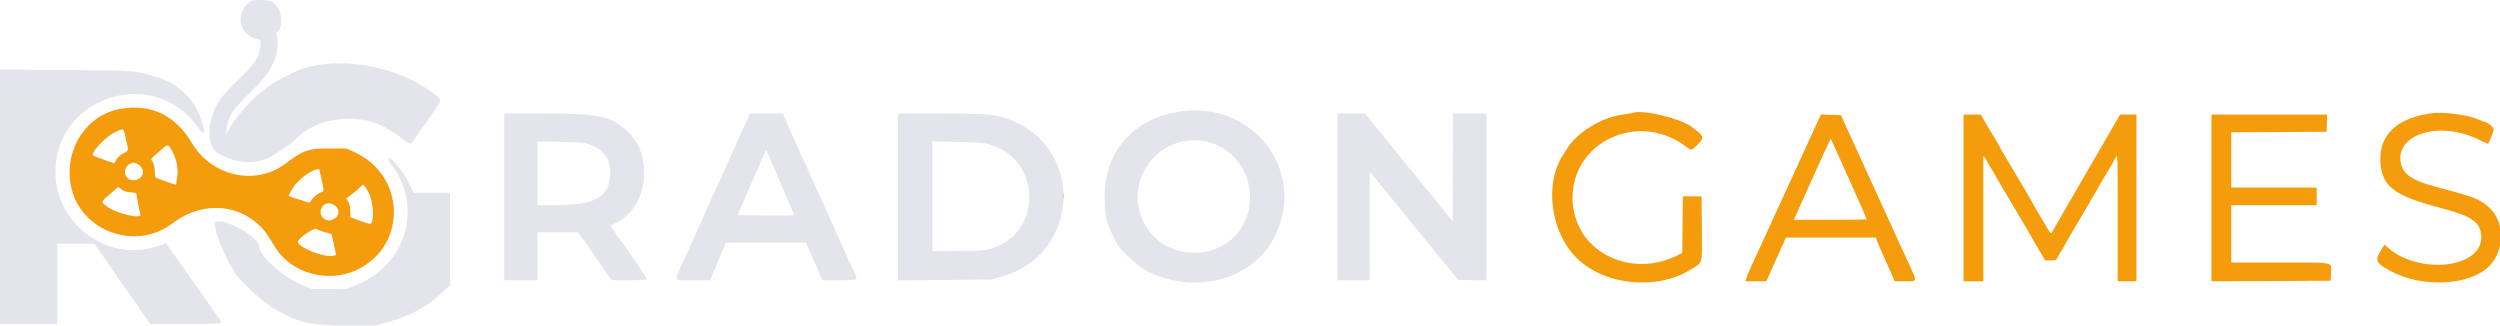 <svg id='svg' version='1.1' xmlns='http://www.w3.org/2000/svg' xmlns:xlink='http://www.w3.org/1999/xlink' width='400' height='52.218' viewBox='0, 0, 400,52.218'><g id='svgg'><path id='path0' d='M40.091 0.199 C 39.913 0.303,39.575 0.611,39.341 0.885 C 37.716 2.789,38.512 5.530,40.875 6.164 L 41.667 6.377 41.667 7.280 C 41.667 8.680,40.834 10.131,39.040 11.858 C 35.469 15.296,34.796 16.162,34.047 18.275 C 33.050 21.089,33.416 23.692,34.931 24.552 C 38.128 26.368,41.396 26.421,43.959 24.699 C 44.531 24.315,45.431 23.709,45.958 23.354 C 46.485 22.998,47.067 22.539,47.250 22.333 C 49.045 20.319,52.383 19.000,55.685 19.000 C 59.109 19.000,61.304 19.829,64.608 22.371 C 65.784 23.276,65.587 23.363,66.976 21.333 C 67.447 20.646,68.044 19.783,68.303 19.417 C 70.851 15.810,70.743 16.107,69.792 15.312 C 63.574 10.119,52.139 8.503,46.239 11.984 C 45.914 12.176,45.575 12.333,45.486 12.333 C 45.304 12.333,43.316 13.549,42.641 14.073 C 42.398 14.262,41.986 14.580,41.725 14.780 C 39.999 16.101,37.430 19.119,36.499 20.919 L 36.156 21.583 36.245 20.710 C 36.450 18.712,37.136 17.636,39.990 14.833 C 42.289 12.576,42.845 11.872,43.679 10.163 C 44.420 8.642,44.649 6.756,44.246 5.487 C 44.195 5.326,44.232 5.146,44.329 5.086 C 45.492 4.367,45.071 1.295,43.684 0.375 C 43.046 -0.048,40.714 -0.162,40.091 0.199 M0.000 31.484 L 0.000 51.833 4.583 51.833 L 9.167 51.833 9.167 45.417 L 9.167 39.000 12.143 39.000 L 15.119 39.000 15.720 39.875 C 16.050 40.356,16.558 41.087,16.849 41.500 C 17.139 41.912,18.017 43.188,18.800 44.333 C 19.582 45.479,20.379 46.618,20.569 46.864 C 20.760 47.109,21.088 47.559,21.297 47.864 C 21.506 48.168,22.210 49.185,22.862 50.125 L 24.046 51.833 29.791 51.833 C 34.762 51.833,35.523 51.801,35.442 51.590 C 35.361 51.378,34.304 49.856,31.167 45.434 C 30.754 44.852,29.854 43.573,29.167 42.592 C 28.479 41.610,27.729 40.552,27.500 40.241 C 27.271 39.929,26.962 39.506,26.815 39.300 L 26.546 38.926 25.065 39.421 C 17.275 42.025,8.893 35.894,8.867 27.573 C 8.828 15.421,24.542 10.392,31.618 20.292 C 32.733 21.851,32.926 21.660,32.334 19.583 C 31.307 15.979,28.536 13.272,24.828 12.248 C 21.169 11.239,21.977 11.297,10.542 11.213 L 0.000 11.135 0.000 31.484 M188.917 17.830 C 181.428 18.909,176.759 24.124,176.753 31.417 C 176.749 34.905,176.982 35.775,178.819 39.143 C 179.354 40.125,182.258 42.737,183.517 43.369 C 191.391 47.319,200.737 44.691,204.090 37.583 C 208.978 27.223,200.483 16.164,188.917 17.830 M80.667 31.500 L 80.667 44.833 83.333 44.833 L 86.000 44.833 86.000 41.000 L 86.000 37.167 89.230 37.167 L 92.460 37.167 93.110 38.042 C 93.715 38.857,94.042 39.321,94.667 40.258 C 94.804 40.464,95.583 41.577,96.397 42.733 L 97.878 44.833 100.689 44.833 C 102.460 44.833,103.500 44.771,103.500 44.666 C 103.500 44.519,102.546 43.075,100.719 40.458 C 100.415 40.023,99.892 39.273,99.557 38.792 C 99.221 38.310,98.884 37.892,98.807 37.861 C 98.730 37.831,98.667 37.736,98.667 37.651 C 98.667 37.567,98.440 37.184,98.162 36.801 L 97.658 36.104 98.474 35.716 C 103.653 33.255,104.723 24.983,100.377 21.001 C 97.691 18.540,95.934 18.167,87.022 18.167 L 80.667 18.167 80.667 31.500 M119.398 19.458 C 119.072 20.169,118.504 21.425,118.136 22.250 C 117.768 23.075,117.330 24.050,117.164 24.417 C 116.997 24.783,116.513 25.871,116.088 26.833 C 115.663 27.796,115.135 28.958,114.914 29.417 C 114.693 29.875,113.977 31.450,113.321 32.917 C 112.053 35.752,111.929 36.033,110.835 38.500 C 110.449 39.371,109.961 40.458,109.750 40.917 C 107.715 45.335,107.569 44.833,110.888 44.833 L 113.609 44.833 114.502 42.708 C 114.992 41.540,115.564 40.190,115.771 39.708 L 116.148 38.833 122.545 38.833 L 128.941 38.833 129.486 40.042 C 130.327 41.908,131.104 43.695,131.333 44.292 L 131.540 44.833 134.270 44.833 C 137.399 44.833,137.373 44.849,136.600 43.356 C 136.380 42.931,135.936 41.983,135.614 41.250 C 135.003 39.861,132.038 33.244,131.505 32.083 C 131.337 31.717,130.624 30.142,129.920 28.583 C 129.216 27.025,127.980 24.287,127.172 22.500 C 126.365 20.712,125.611 19.006,125.498 18.708 L 125.293 18.167 122.642 18.167 L 119.992 18.167 119.398 19.458 M143.667 31.509 L 143.667 44.852 151.125 44.793 L 158.583 44.734 160.239 44.272 C 172.592 40.824,173.708 24.164,161.914 19.276 C 159.540 18.293,158.303 18.173,150.458 18.170 L 143.667 18.167 143.667 31.509 M214.000 31.500 L 214.000 44.833 216.583 44.833 L 219.167 44.833 219.167 36.157 L 219.167 27.480 219.792 28.224 C 220.135 28.633,220.979 29.666,221.667 30.519 C 222.354 31.373,223.517 32.794,224.250 33.677 C 224.983 34.561,225.808 35.574,226.083 35.929 C 226.494 36.459,229.649 40.333,230.688 41.583 C 232.566 43.843,233.167 44.600,233.167 44.706 C 233.167 44.776,234.217 44.833,235.500 44.833 L 237.833 44.833 237.833 31.500 L 237.833 18.167 235.168 18.167 L 232.503 18.167 232.460 26.792 L 232.417 35.417 231.417 34.167 C 230.868 33.479,230.380 32.879,230.334 32.833 C 230.288 32.787,229.954 32.375,229.593 31.917 C 229.232 31.458,228.836 30.971,228.713 30.833 C 228.591 30.696,227.732 29.646,226.805 28.500 C 225.878 27.354,224.901 26.154,224.634 25.833 C 224.367 25.512,223.966 25.025,223.742 24.750 C 223.519 24.475,222.867 23.674,222.293 22.970 C 221.719 22.266,220.612 20.902,219.833 19.940 L 218.417 18.190 216.208 18.178 L 214.000 18.167 214.000 31.500 M193.137 22.674 C 198.052 23.808,201.016 28.904,199.692 33.948 C 197.484 42.357,185.453 42.717,182.542 34.461 C 180.191 27.794,186.226 21.080,193.137 22.674 M94.474 23.176 C 96.755 24.042,97.754 25.554,97.635 27.960 C 97.454 31.626,95.209 32.829,88.542 32.832 L 86.000 32.833 86.000 27.734 L 86.000 22.635 89.708 22.705 C 93.126 22.770,93.500 22.807,94.474 23.176 M158.650 23.221 C 166.073 25.570,166.875 35.955,159.889 39.271 C 158.228 40.060,157.621 40.139,153.125 40.160 L 149.167 40.177 149.167 31.407 L 149.167 22.636 153.208 22.707 C 157.017 22.774,157.331 22.803,158.650 23.221 M123.040 25.000 C 123.228 25.412,123.552 26.162,123.759 26.667 C 123.966 27.171,124.397 28.183,124.717 28.917 C 127.043 34.247,127.072 34.317,126.968 34.421 C 126.921 34.468,124.894 34.486,122.463 34.461 L 118.043 34.417 118.775 32.667 C 119.177 31.704,119.727 30.429,119.995 29.833 C 120.264 29.238,120.755 28.113,121.087 27.333 C 122.336 24.402,122.585 23.877,122.640 24.061 C 122.671 24.165,122.851 24.587,123.040 25.000 M62.125 25.374 C 62.086 25.489,62.336 25.958,62.681 26.417 C 67.733 33.137,64.972 42.454,56.993 45.609 L 55.417 46.233 52.667 46.236 L 49.917 46.240 48.409 45.639 C 45.429 44.453,41.500 40.964,41.500 39.505 C 41.500 37.711,34.560 34.173,34.365 35.868 C 34.247 36.887,36.295 41.934,37.264 43.013 C 37.394 43.158,37.501 43.345,37.502 43.430 C 37.514 44.187,41.911 48.277,44.000 49.473 C 47.837 51.669,49.648 52.083,55.417 52.083 L 60.083 52.083 62.068 51.527 C 65.718 50.504,68.402 49.041,70.792 46.772 L 72.000 45.624 72.000 38.229 L 72.000 30.833 69.081 30.833 L 66.163 30.833 65.652 29.718 C 64.675 27.584,62.346 24.717,62.125 25.374 ' stroke='none' fill='#e4e4ec' fill-rule='evenodd'></path><path id='path1' d='M19.227 17.420 C 13.636 18.444,10.068 24.241,11.425 30.094 C 13.050 37.101,21.817 40.165,27.583 35.742 C 31.763 32.536,37.059 32.432,40.827 35.482 C 42.065 36.483,42.475 37.004,44.000 39.509 C 46.608 43.793,52.606 45.410,57.281 43.090 C 65.217 39.150,64.845 27.992,56.654 24.310 L 55.417 23.753 52.667 23.752 C 49.312 23.750,48.564 24.010,45.667 26.190 C 40.866 29.803,33.846 28.224,30.661 22.816 C 28.083 18.440,24.052 16.537,19.227 17.420 M261.250 18.067 C 261.158 18.103,260.408 18.226,259.583 18.340 C 256.213 18.807,252.314 21.196,250.752 23.750 C 250.584 24.025,250.275 24.512,250.066 24.833 C 247.073 29.415,248.088 37.106,252.230 41.245 C 256.664 45.675,265.077 46.521,270.581 43.090 C 272.499 41.895,272.345 42.481,272.294 36.568 L 272.250 31.417 270.750 31.417 L 269.250 31.417 269.206 35.951 L 269.161 40.486 268.090 40.997 C 263.313 43.276,257.779 42.364,254.313 38.726 C 252.598 36.926,251.578 34.239,251.601 31.583 C 251.677 22.605,262.124 17.823,269.599 23.345 C 270.702 24.160,270.592 24.172,271.631 23.120 C 272.756 21.980,272.686 21.778,270.640 20.285 C 268.726 18.887,262.763 17.479,261.250 18.067 M389.167 18.107 C 383.533 18.835,380.636 21.553,380.865 25.894 C 381.071 29.804,383.030 31.312,390.417 33.245 C 395.666 34.620,397.000 35.585,397.000 38.006 C 397.000 42.970,386.867 44.001,381.972 39.536 L 381.527 39.130 381.123 39.773 C 379.914 41.699,380.017 41.982,382.417 43.316 C 387.412 46.092,395.117 45.741,398.258 42.593 C 400.755 40.090,400.790 35.548,398.328 33.274 C 396.780 31.844,396.067 31.565,389.540 29.830 C 386.004 28.890,384.496 27.865,384.140 26.158 C 383.167 21.496,390.198 19.273,396.451 22.266 C 397.294 22.670,398.015 23.000,398.053 23.000 C 398.192 23.000,399.000 21.029,399.000 20.690 C 399.000 20.364,397.928 19.500,397.523 19.500 C 397.441 19.500,396.966 19.313,396.467 19.085 C 394.975 18.402,391.000 17.869,389.167 18.107 M290.866 19.369 C 290.291 20.635,285.987 30.012,285.336 31.417 C 285.081 31.967,283.914 34.517,282.743 37.083 C 281.572 39.650,280.366 42.275,280.062 42.917 C 279.759 43.558,279.462 44.290,279.404 44.542 L 279.297 45.000 280.957 45.000 L 282.617 45.000 283.156 43.792 C 283.453 43.127,284.157 41.555,284.723 40.297 L 285.750 38.011 292.947 38.006 L 300.144 38.000 300.256 38.375 C 300.317 38.581,300.840 39.800,301.418 41.083 C 301.995 42.367,302.621 43.773,302.808 44.208 L 303.148 45.000 304.824 45.000 C 306.861 45.000,306.822 45.243,305.315 41.982 C 304.663 40.571,303.944 39.004,303.718 38.500 C 303.492 37.996,303.098 37.133,302.844 36.583 C 301.634 33.968,298.965 28.126,298.504 27.083 C 298.220 26.442,297.796 25.504,297.560 25.000 C 297.325 24.496,296.549 22.808,295.837 21.250 L 294.542 18.417 292.942 18.369 L 291.342 18.321 290.866 19.369 M314.167 31.667 L 314.167 45.000 315.750 45.000 L 317.333 45.000 317.333 34.978 L 317.333 24.955 317.667 25.379 C 317.850 25.612,318.000 25.867,318.000 25.945 C 318.000 26.024,318.262 26.478,318.583 26.954 C 318.904 27.430,319.167 27.856,319.167 27.901 C 319.167 27.983,320.433 30.144,322.644 33.833 C 323.791 35.748,324.505 36.969,325.371 38.500 C 325.552 38.821,326.045 39.665,326.466 40.375 L 327.230 41.667 328.119 41.667 C 328.929 41.667,329.025 41.626,329.205 41.208 C 329.313 40.956,329.612 40.436,329.868 40.053 C 330.124 39.670,330.333 39.317,330.333 39.268 C 330.333 39.219,330.791 38.407,331.351 37.464 C 331.911 36.521,332.672 35.225,333.043 34.583 C 333.414 33.942,333.893 33.137,334.109 32.795 C 334.324 32.453,334.500 32.136,334.500 32.090 C 334.500 32.044,334.762 31.596,335.083 31.095 C 335.404 30.593,335.667 30.149,335.667 30.108 C 335.667 30.068,335.980 29.520,336.363 28.892 C 337.217 27.492,338.119 25.943,338.527 25.173 C 338.827 24.608,338.833 24.799,338.833 34.798 L 338.833 45.000 340.333 45.000 L 341.833 45.000 341.833 31.667 L 341.833 18.333 340.523 18.333 L 339.213 18.333 337.158 21.875 C 336.028 23.823,334.430 26.579,333.607 28.000 C 332.785 29.421,331.850 31.033,331.531 31.583 C 331.211 32.133,330.792 32.858,330.600 33.194 C 329.043 35.912,328.264 37.261,328.218 37.321 C 328.139 37.424,327.754 36.882,327.163 35.833 C 326.879 35.329,326.350 34.429,325.988 33.833 C 325.626 33.237,325.282 32.637,325.223 32.500 C 325.163 32.362,324.690 31.537,324.171 30.667 C 323.652 29.796,322.677 28.146,322.005 27.000 C 321.333 25.854,320.607 24.637,320.392 24.295 C 320.176 23.953,320.000 23.633,320.000 23.583 C 320.000 23.534,319.823 23.213,319.606 22.871 C 319.389 22.530,318.697 21.369,318.067 20.292 L 316.921 18.333 315.544 18.333 L 314.167 18.333 314.167 31.667 M353.833 31.668 L 353.833 45.003 363.375 44.960 L 372.917 44.917 372.966 43.670 C 373.038 41.865,373.706 42.000,364.718 42.000 L 357.000 42.000 357.000 37.417 L 357.000 32.833 363.833 32.833 L 370.667 32.833 370.667 31.417 L 370.667 30.000 363.833 30.000 L 357.000 30.000 357.000 25.585 L 357.000 21.170 364.625 21.127 L 372.250 21.083 372.298 19.708 L 372.347 18.333 363.090 18.333 L 353.833 18.333 353.833 31.668 M20.000 21.625 C 20.105 22.152,20.260 22.846,20.345 23.167 C 20.582 24.069,20.553 24.134,19.708 24.565 C 19.197 24.825,18.807 25.176,18.607 25.553 L 18.297 26.137 17.523 25.875 C 15.762 25.277,14.833 24.913,14.833 24.818 C 14.833 24.008,17.029 21.781,18.507 21.093 C 19.743 20.518,19.783 20.532,20.000 21.625 M294.126 24.833 C 294.766 26.254,295.760 28.467,296.333 29.750 C 296.906 31.033,297.526 32.421,297.711 32.833 C 298.258 34.056,298.667 35.023,298.667 35.097 C 298.667 35.135,296.046 35.167,292.844 35.167 L 287.021 35.167 287.523 34.042 C 287.800 33.423,288.161 32.617,288.326 32.250 C 288.491 31.883,288.910 30.946,289.258 30.167 C 291.124 25.983,292.886 22.162,292.926 22.210 C 292.945 22.232,293.485 23.412,294.126 24.833 M27.558 24.208 C 28.280 25.520,28.559 27.034,28.332 28.418 C 28.242 28.967,28.168 29.465,28.168 29.524 C 28.167 29.583,27.623 29.428,26.958 29.179 C 26.294 28.930,25.538 28.657,25.279 28.572 C 24.837 28.426,24.805 28.354,24.768 27.393 C 24.744 26.773,24.617 26.199,24.447 25.940 C 24.076 25.373,23.999 25.502,25.446 24.262 C 26.996 22.934,26.858 22.938,27.558 24.208 M22.005 26.253 C 23.469 27.010,22.980 28.833,21.313 28.833 C 19.760 28.833,19.510 26.663,21.000 26.118 C 21.397 25.973,21.487 25.985,22.005 26.253 M51.396 28.458 C 51.559 29.260,51.729 30.069,51.772 30.255 C 51.834 30.521,51.727 30.638,51.270 30.803 C 50.731 30.998,49.790 31.879,49.640 32.331 C 49.593 32.470,49.312 32.427,48.662 32.180 C 48.160 31.990,47.665 31.833,47.562 31.833 C 47.459 31.833,47.102 31.720,46.769 31.581 L 46.164 31.328 46.571 30.539 C 47.387 28.958,49.537 27.250,51.007 27.015 C 51.057 27.007,51.232 27.656,51.396 28.458 M58.636 30.208 C 59.496 31.463,59.894 33.656,59.563 35.313 C 59.433 35.962,59.318 35.961,57.514 35.293 L 56.056 34.753 56.056 33.814 C 56.056 33.184,55.948 32.692,55.729 32.316 L 55.402 31.757 56.326 31.061 C 56.834 30.678,57.432 30.170,57.654 29.932 C 58.155 29.397,58.062 29.371,58.636 30.208 M20.810 30.761 L 21.779 30.870 22.080 32.477 C 22.245 33.360,22.420 34.188,22.468 34.317 C 22.772 35.132,18.623 34.153,17.132 33.058 C 16.091 32.294,16.084 32.321,17.670 31.000 C 18.056 30.679,18.488 30.290,18.631 30.135 C 18.874 29.871,18.922 29.878,19.366 30.252 C 19.691 30.525,20.145 30.685,20.810 30.761 M170.045 31.333 C 170.045 31.746,170.078 31.915,170.118 31.708 C 170.157 31.502,170.157 31.165,170.118 30.958 C 170.078 30.752,170.045 30.921,170.045 31.333 M53.654 32.931 C 54.494 33.638,54.263 34.713,53.173 35.164 C 52.104 35.607,50.989 34.559,51.370 33.467 C 51.721 32.461,52.795 32.209,53.654 32.931 M52.044 37.166 L 53.065 37.446 53.425 39.132 L 53.785 40.818 53.294 40.925 C 51.836 41.246,47.667 39.577,47.667 38.673 C 47.667 38.156,50.241 36.374,50.625 36.626 C 50.844 36.769,51.482 37.012,52.044 37.166 ' stroke='none' fill='#f49c0c' fill-rule='evenodd'></path></g></svg>
